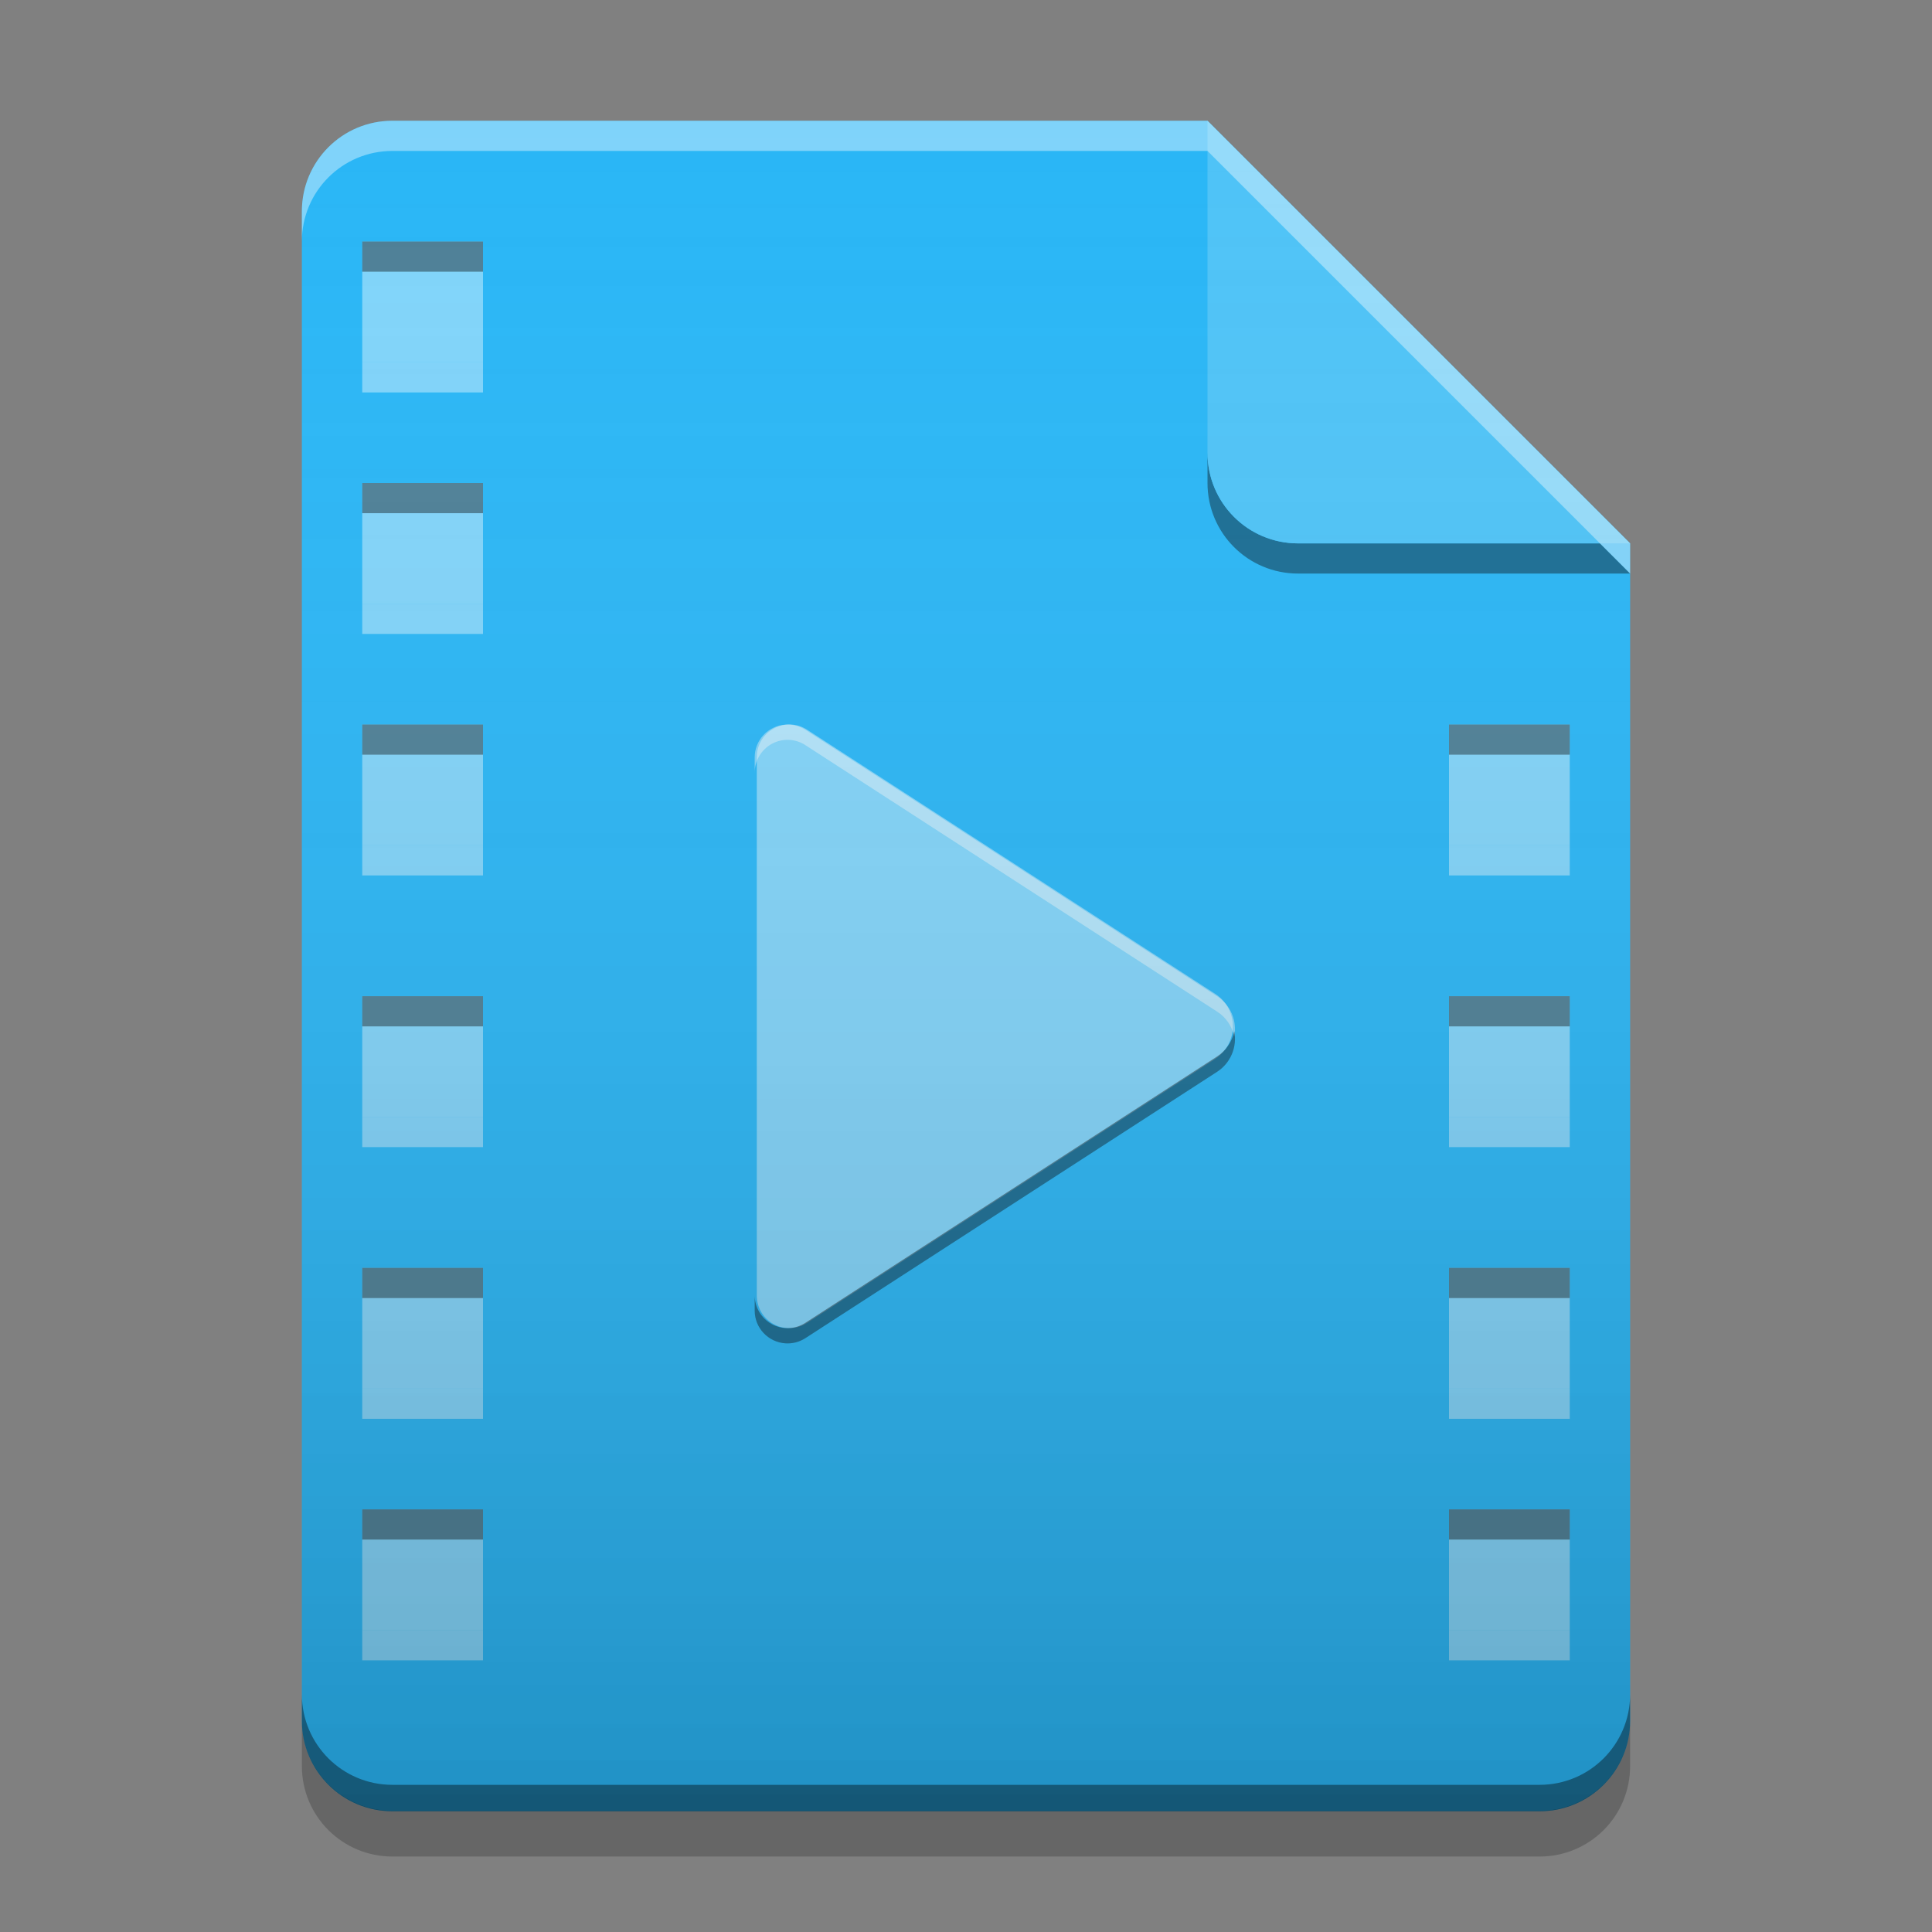 
<svg xmlns="http://www.w3.org/2000/svg" xmlns:xlink="http://www.w3.org/1999/xlink" width="64" height="64" viewBox="0 0 64 64" version="1.1">
<rect x="0" y="0" width="64" height="64" fill="#808080" stroke="none"/>
<defs>
<linearGradient id="linear0" gradientUnits="userSpaceOnUse" x1="32" y1="60" x2="32" y2="4" gradientTransform="matrix(1,0,0,1,-0,0)">
<stop offset="0" style="stop-color:rgb(0%,0%,0%);stop-opacity:0.2;"/>
<stop offset="1" style="stop-color:rgb(100%,100%,100%);stop-opacity:0;"/>
</linearGradient>
</defs>
<g id="surface1">
<path style=" stroke:none;fill-rule:nonzero;fill:rgb(16.078%,71.373%,96.471%);fill-opacity:1;" d="M 40 4 L 13 4 C 11.34 4 10 5.34 10 7 L 10 57 C 10 58.66 11.34 60 13 60 L 51 60 C 52.66 60 54 58.66 54 57 L 54 18 Z M 40 4 "/>
<path style=" stroke:none;fill-rule:nonzero;fill:rgb(50.588%,83.137%,98.039%);fill-opacity:1;" d="M 26.734 24.172 L 40.254 32.922 C 40.621 33.16 40.84 33.562 40.84 34 C 40.84 34.434 40.621 34.84 40.254 35.078 L 26.734 43.824 C 26.402 44.039 25.98 44.055 25.633 43.867 C 25.285 43.68 25.07 43.316 25.07 42.918 L 25.07 25.078 C 25.07 24.684 25.285 24.32 25.633 24.133 C 25.98 23.941 26.402 23.957 26.734 24.172 Z M 26.734 24.172 "/>
<path style=" stroke:none;fill-rule:nonzero;fill:rgb(50.588%,83.137%,98.039%);fill-opacity:0.996;" d="M 12 8 L 16 8 L 16 12 L 12 12 Z M 12 8 "/>
<path style=" stroke:none;fill-rule:nonzero;fill:rgb(50.588%,83.137%,98.039%);fill-opacity:1;" d="M 12 16 L 16 16 L 16 20 L 12 20 Z M 12 16 "/>
<path style=" stroke:none;fill-rule:nonzero;fill:rgb(50.588%,83.137%,98.039%);fill-opacity:1;" d="M 12 24 L 16 24 L 16 28 L 12 28 Z M 12 24 "/>
<path style=" stroke:none;fill-rule:nonzero;fill:rgb(50.588%,83.137%,98.039%);fill-opacity:1;" d="M 12 33 L 16 33 L 16 37 L 12 37 Z M 12 33 "/>
<path style=" stroke:none;fill-rule:nonzero;fill:rgb(50.588%,83.137%,98.039%);fill-opacity:1;" d="M 12 42 L 16 42 L 16 46 L 12 46 Z M 12 42 "/>
<path style=" stroke:none;fill-rule:nonzero;fill:rgb(50.588%,83.137%,98.039%);fill-opacity:1;" d="M 12 50 L 16 50 L 16 54 L 12 54 Z M 12 50 "/>
<path style=" stroke:none;fill-rule:nonzero;fill:rgb(50.588%,83.137%,98.039%);fill-opacity:1;" d="M 48 24 L 52 24 L 52 28 L 48 28 Z M 48 24 "/>
<path style=" stroke:none;fill-rule:nonzero;fill:rgb(50.588%,83.137%,98.039%);fill-opacity:1;" d="M 48 33 L 52 33 L 52 37 L 48 37 Z M 48 33 "/>
<path style=" stroke:none;fill-rule:nonzero;fill:rgb(50.588%,83.137%,98.039%);fill-opacity:1;" d="M 48 42 L 52 42 L 52 46 L 48 46 Z M 48 42 "/>
<path style=" stroke:none;fill-rule:nonzero;fill:rgb(50.588%,83.137%,98.039%);fill-opacity:1;" d="M 48 50 L 52 50 L 52 54 L 48 54 Z M 48 50 "/>
<path style=" stroke:none;fill-rule:nonzero;fill:rgb(100%,100%,100%);fill-opacity:0.4;" d="M 12 12 L 16 12 L 16 13 L 12 13 Z M 12 12 "/>
<path style=" stroke:none;fill-rule:nonzero;fill:rgb(0%,0%,0%);fill-opacity:0.4;" d="M 12 8 L 16 8 L 16 9 L 12 9 Z M 12 8 "/>
<path style=" stroke:none;fill-rule:nonzero;fill:rgb(100%,100%,100%);fill-opacity:0.4;" d="M 12 20 L 16 20 L 16 21 L 12 21 Z M 12 20 "/>
<path style=" stroke:none;fill-rule:nonzero;fill:rgb(0%,0%,0%);fill-opacity:0.4;" d="M 12 16 L 16 16 L 16 17 L 12 17 Z M 12 16 "/>
<path style=" stroke:none;fill-rule:nonzero;fill:rgb(100%,100%,100%);fill-opacity:0.4;" d="M 12 28 L 16 28 L 16 29 L 12 29 Z M 12 28 "/>
<path style=" stroke:none;fill-rule:nonzero;fill:rgb(0%,0%,0%);fill-opacity:0.4;" d="M 12 24 L 16 24 L 16 25 L 12 25 Z M 12 24 "/>
<path style=" stroke:none;fill-rule:nonzero;fill:rgb(100%,100%,100%);fill-opacity:0.4;" d="M 12 37 L 16 37 L 16 38 L 12 38 Z M 12 37 "/>
<path style=" stroke:none;fill-rule:nonzero;fill:rgb(0%,0%,0%);fill-opacity:0.4;" d="M 12 33 L 16 33 L 16 34 L 12 34 Z M 12 33 "/>
<path style=" stroke:none;fill-rule:nonzero;fill:rgb(100%,100%,100%);fill-opacity:0.4;" d="M 12 46 L 16 46 L 16 47 L 12 47 Z M 12 46 "/>
<path style=" stroke:none;fill-rule:nonzero;fill:rgb(0%,0%,0%);fill-opacity:0.4;" d="M 12 42 L 16 42 L 16 43 L 12 43 Z M 12 42 "/>
<path style=" stroke:none;fill-rule:nonzero;fill:rgb(100%,100%,100%);fill-opacity:0.4;" d="M 12 54 L 16 54 L 16 55 L 12 55 Z M 12 54 "/>
<path style=" stroke:none;fill-rule:nonzero;fill:rgb(0%,0%,0%);fill-opacity:0.4;" d="M 12 50 L 16 50 L 16 51 L 12 51 Z M 12 50 "/>
<path style=" stroke:none;fill-rule:nonzero;fill:rgb(100%,100%,100%);fill-opacity:0.4;" d="M 48 28 L 52 28 L 52 29 L 48 29 Z M 48 28 "/>
<path style=" stroke:none;fill-rule:nonzero;fill:rgb(0%,0%,0%);fill-opacity:0.4;" d="M 48 24 L 52 24 L 52 25 L 48 25 Z M 48 24 "/>
<path style=" stroke:none;fill-rule:nonzero;fill:rgb(100%,100%,100%);fill-opacity:0.4;" d="M 48 37 L 52 37 L 52 38 L 48 38 Z M 48 37 "/>
<path style=" stroke:none;fill-rule:nonzero;fill:rgb(0%,0%,0%);fill-opacity:0.4;" d="M 48 33 L 52 33 L 52 34 L 48 34 Z M 48 33 "/>
<path style=" stroke:none;fill-rule:nonzero;fill:rgb(100%,100%,100%);fill-opacity:0.4;" d="M 48 46 L 52 46 L 52 47 L 48 47 Z M 48 46 "/>
<path style=" stroke:none;fill-rule:nonzero;fill:rgb(0%,0%,0%);fill-opacity:0.4;" d="M 48 42 L 52 42 L 52 43 L 48 43 Z M 48 42 "/>
<path style=" stroke:none;fill-rule:nonzero;fill:rgb(100%,100%,100%);fill-opacity:0.4;" d="M 48 54 L 52 54 L 52 55 L 48 55 Z M 48 54 "/>
<path style=" stroke:none;fill-rule:nonzero;fill:rgb(0%,0%,0%);fill-opacity:0.4;" d="M 48 50 L 52 50 L 52 51 L 48 51 Z M 48 50 "/>
<path style=" stroke:none;fill-rule:nonzero;fill:rgb(0%,0%,0%);fill-opacity:0.4;" d="M 40 15 L 40 16 C 40 17.66 41.34 19 43 19 L 54 19 L 53 18 L 43 18 C 41.34 18 40 16.66 40 15 Z M 40 15 "/>
<path style=" stroke:none;fill-rule:nonzero;fill:rgb(99.608%,99.608%,99.608%);fill-opacity:0.4;" d="M 26.016 24.004 C 25.445 24.043 25 24.516 25 25.09 L 25 25.598 C 25 25.199 25.219 24.832 25.566 24.641 C 25.918 24.449 26.344 24.465 26.68 24.684 L 40.32 33.512 C 40.613 33.699 40.816 34 40.887 34.344 C 40.988 33.824 40.766 33.293 40.32 33.004 L 26.68 24.176 C 26.48 24.047 26.25 23.988 26.016 24.004 Z M 26.016 24.004 "/>
<path style=" stroke:none;fill-rule:nonzero;fill:rgb(0.784%,0.784%,0.784%);fill-opacity:0.4;" d="M 26.016 44.5 C 25.445 44.461 25 43.988 25 43.418 L 25 42.906 C 25 43.305 25.219 43.672 25.566 43.863 C 25.918 44.055 26.344 44.039 26.68 43.82 L 40.32 34.996 C 40.613 34.805 40.816 34.504 40.887 34.16 C 40.988 34.68 40.766 35.215 40.32 35.504 L 26.68 44.328 C 26.48 44.457 26.25 44.516 26.016 44.5 Z M 26.016 44.5 "/>
<path style=" stroke:none;fill-rule:nonzero;fill:rgb(30.98%,76.471%,96.863%);fill-opacity:0.996;" d="M 54 18 L 40 4 L 40 15 C 40 16.66 41.34 18 43 18 Z M 54 18 "/>
<path style=" stroke:none;fill-rule:nonzero;fill:rgb(100%,100%,100%);fill-opacity:0.4;" d="M 13 4 C 11.34 4 10 5.34 10 7 L 10 8 C 10 6.34 11.34 5 13 5 L 40 5 L 54 19 L 54 18 L 40 4 Z M 13 4 "/>
<path style=" stroke:none;fill-rule:nonzero;fill:rgb(0%,0%,0%);fill-opacity:0.2;" d="M 10 56.984 L 10 58.5 C 10 60.164 11.34 61.5 13 61.5 L 51 61.5 C 52.66 61.5 54 60.164 54 58.5 L 54 56.984 C 54 58.648 52.66 59.984 51 59.984 L 13 59.984 C 11.34 59.984 10 58.648 10 56.984 Z M 10 56.984 "/>
<path style=" stroke:none;fill-rule:nonzero;fill:rgb(0%,0%,0%);fill-opacity:0.4;" d="M 10 56.125 L 10 57 C 10 58.66 11.34 60 13 60 L 51 60 C 52.66 60 54 58.66 54 57 L 54 56.125 C 54 57.785 52.66 59.125 51 59.125 L 13 59.125 C 11.34 59.125 10 57.785 10 56.125 Z M 10 56.125 "/>
<path style=" stroke:none;fill-rule:nonzero;fill:url(#linear0);" d="M 40 4 L 13 4 C 11.34 4 10 5.34 10 7 L 10 57 C 10 58.66 11.34 60 13 60 L 51 60 C 52.66 60 54 58.66 54 57 L 54 18 Z M 40 4 "/>
</g>
</svg>
